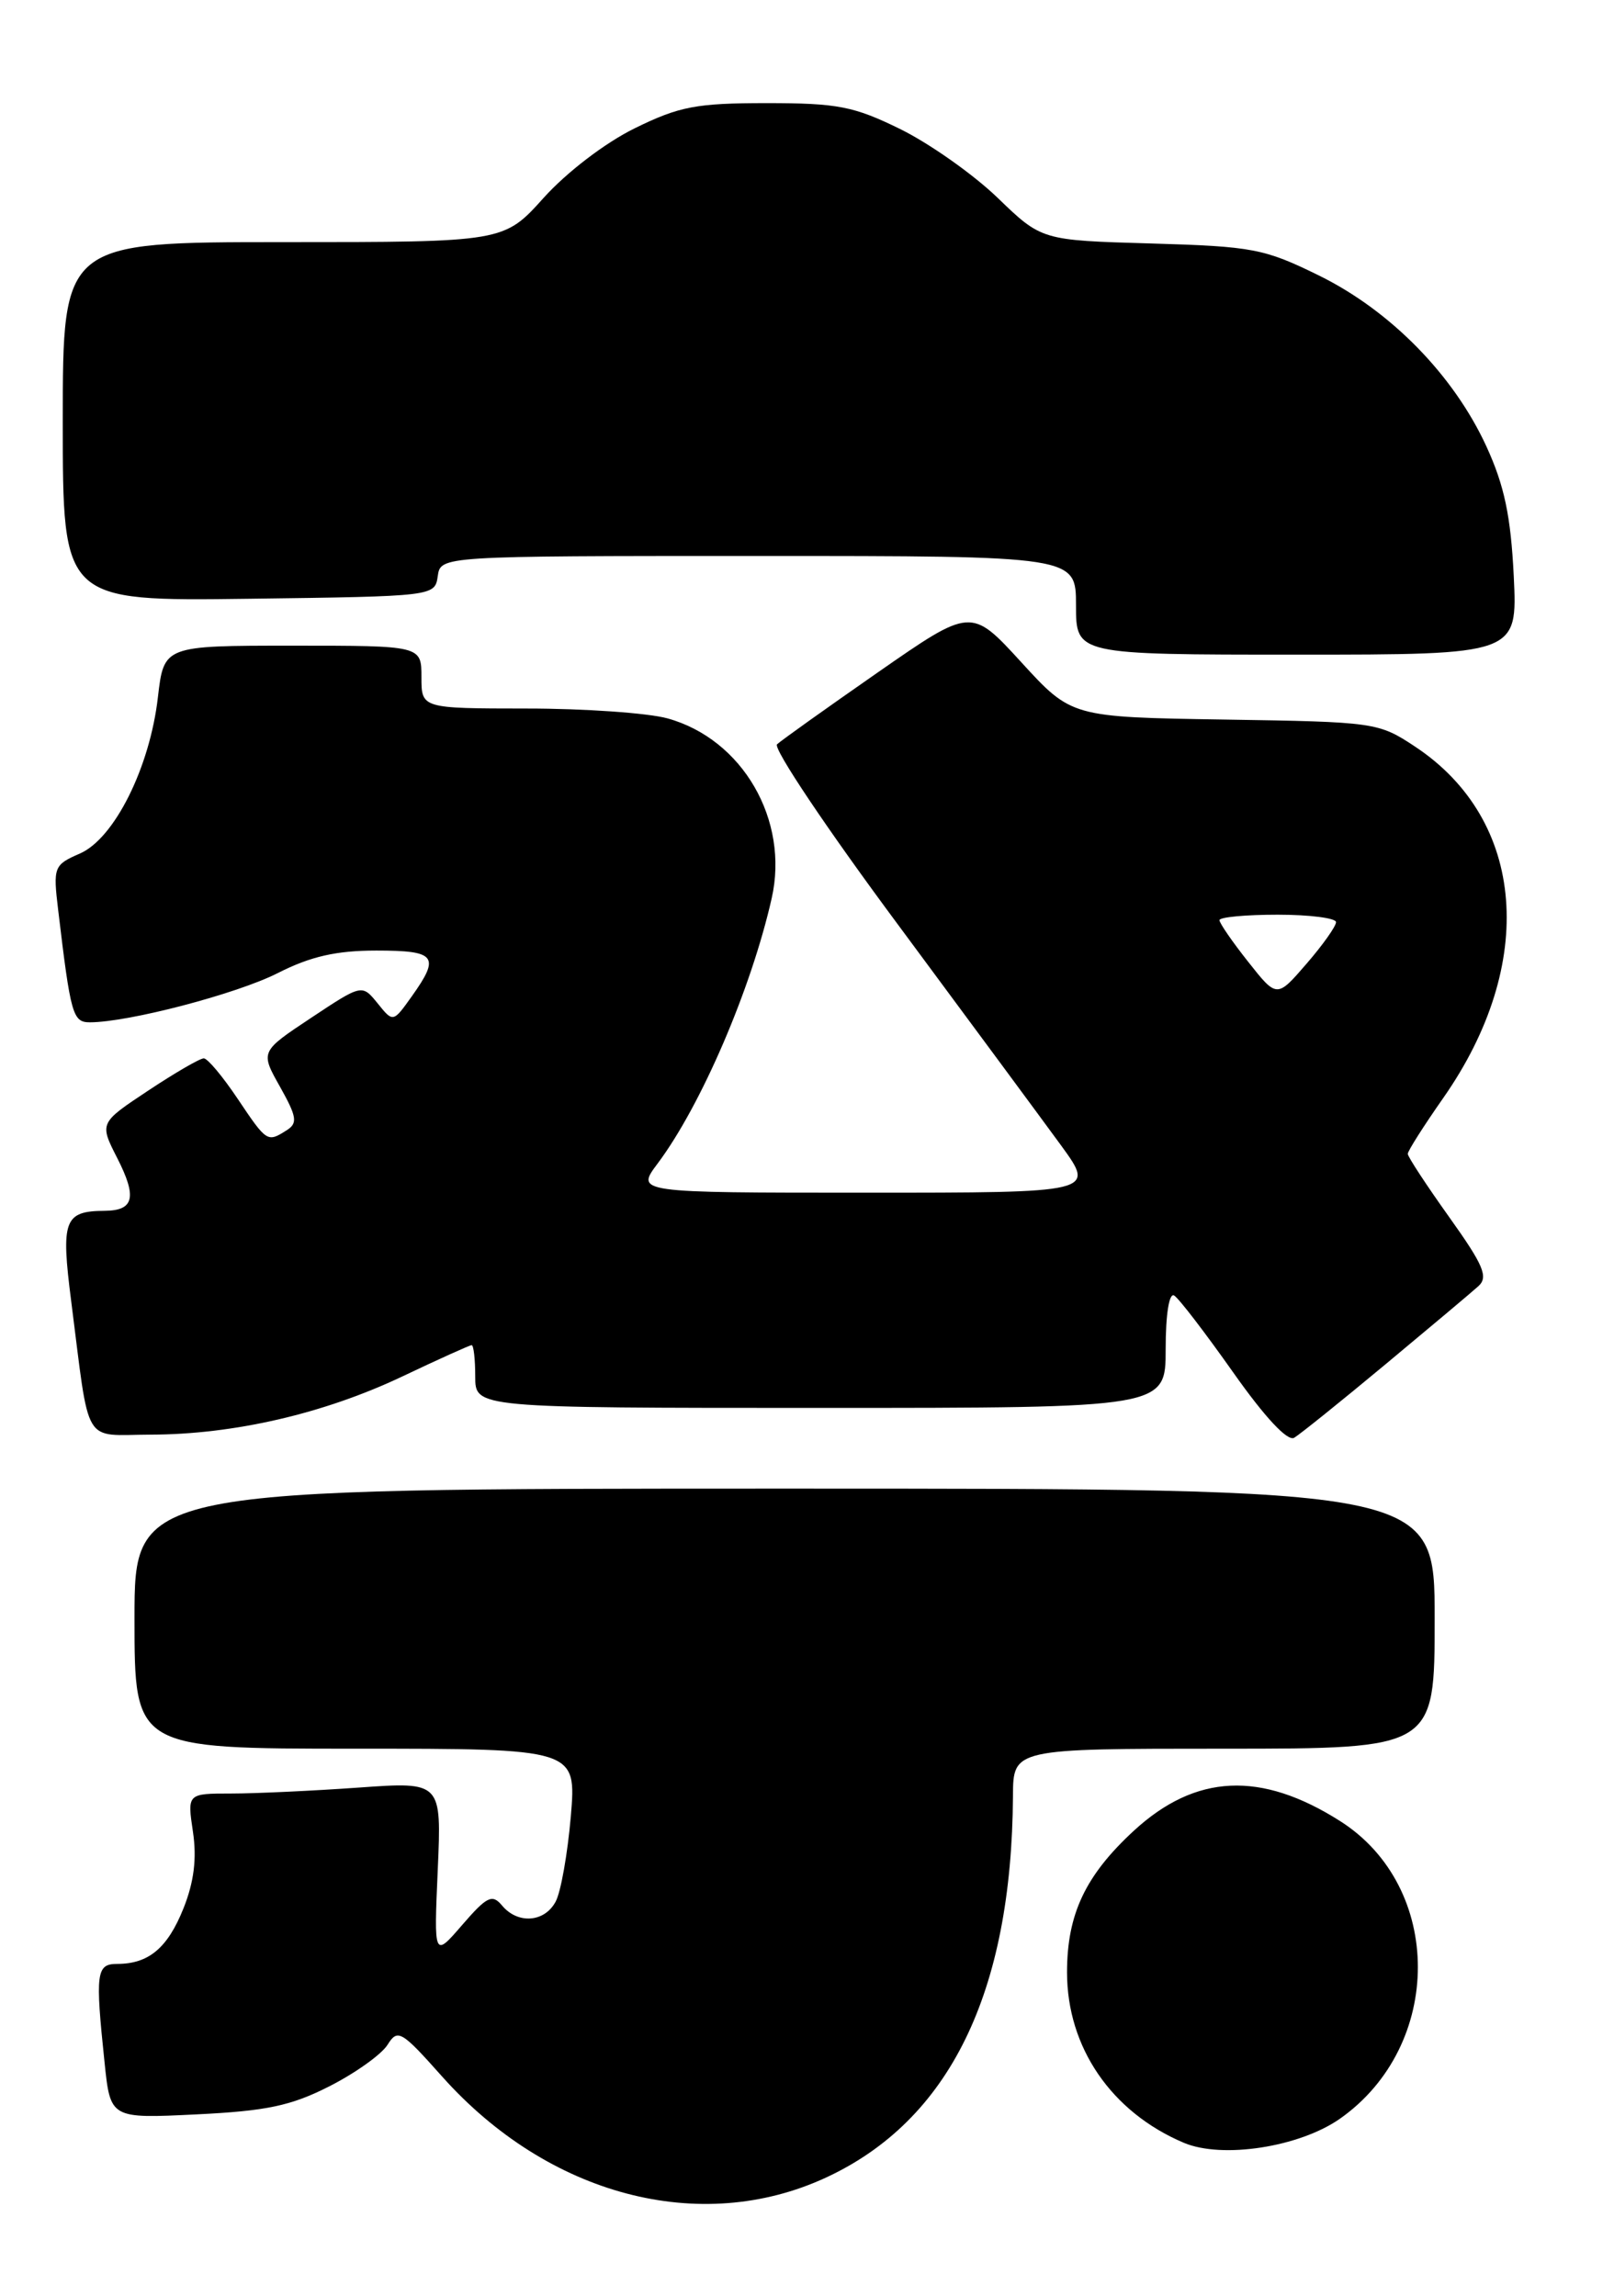 <?xml version="1.0" encoding="UTF-8" standalone="no"?>
<!DOCTYPE svg PUBLIC "-//W3C//DTD SVG 1.1//EN" "http://www.w3.org/Graphics/SVG/1.1/DTD/svg11.dtd" >
<svg xmlns="http://www.w3.org/2000/svg" xmlns:xlink="http://www.w3.org/1999/xlink" version="1.1" viewBox="0 0 180 256">
 <g >
 <path fill="currentColor"
d=" M 92.09 242.84 C 105.87 236.47 112.84 222.26 112.97 200.25 C 113.00 195.00 113.00 195.00 136.50 195.00 C 160.00 195.00 160.00 195.00 160.00 180.50 C 160.00 166.00 160.00 166.00 87.50 166.00 C 15.00 166.00 15.00 166.00 15.00 180.50 C 15.00 195.00 15.00 195.00 39.65 195.00 C 64.29 195.00 64.29 195.00 63.66 202.55 C 63.30 206.70 62.55 210.98 61.97 212.05 C 60.73 214.38 57.74 214.59 55.99 212.49 C 54.90 211.18 54.31 211.46 51.56 214.64 C 48.39 218.31 48.39 218.31 48.82 208.50 C 49.25 198.68 49.25 198.68 39.97 199.34 C 34.87 199.70 28.48 200.00 25.79 200.00 C 20.88 200.00 20.88 200.00 21.52 204.28 C 21.96 207.25 21.64 209.86 20.46 212.81 C 18.69 217.23 16.58 219.00 13.07 219.00 C 10.74 219.00 10.61 219.97 11.66 229.98 C 12.31 236.25 12.31 236.25 21.91 235.78 C 29.73 235.40 32.47 234.82 36.75 232.64 C 39.64 231.17 42.55 229.09 43.22 228.02 C 44.35 226.21 44.75 226.44 49.30 231.55 C 61.15 244.84 78.08 249.31 92.09 242.84 Z  M 149.44 236.26 C 161.02 228.12 161.02 210.41 149.45 203.07 C 140.61 197.46 133.34 197.81 126.45 204.15 C 121.04 209.14 119.00 213.46 119.00 219.94 C 119.00 228.31 123.95 235.53 132.03 238.95 C 136.32 240.76 144.92 239.43 149.44 236.26 Z  M 154.50 152.15 C 159.45 148.03 164.12 144.11 164.87 143.43 C 166.01 142.40 165.46 141.10 161.62 135.72 C 159.08 132.16 157.00 128.99 157.00 128.67 C 157.00 128.35 158.78 125.55 160.95 122.45 C 171.45 107.45 170.17 91.44 157.82 83.26 C 153.73 80.55 153.34 80.50 136.58 80.24 C 119.50 79.97 119.50 79.97 113.90 73.85 C 108.31 67.74 108.31 67.74 97.90 74.98 C 92.18 78.96 87.12 82.57 86.66 83.00 C 86.19 83.44 92.27 92.50 100.17 103.14 C 108.06 113.79 116.24 124.86 118.35 127.75 C 122.17 133.00 122.17 133.00 96.53 133.00 C 70.90 133.00 70.90 133.00 73.34 129.75 C 78.18 123.29 83.77 110.31 86.06 100.18 C 88.04 91.45 82.82 82.43 74.45 80.11 C 72.28 79.51 65.21 79.01 58.75 79.01 C 47.00 79.00 47.00 79.00 47.00 75.50 C 47.00 72.00 47.00 72.00 32.64 72.00 C 18.28 72.00 18.28 72.00 17.61 77.75 C 16.71 85.58 12.76 93.50 8.91 95.18 C 6.00 96.45 5.91 96.67 6.49 101.50 C 7.88 113.16 8.11 114.00 10.02 114.00 C 14.31 114.00 26.39 110.84 30.98 108.51 C 34.64 106.65 37.51 106.00 41.97 106.00 C 48.64 106.00 49.12 106.62 45.92 111.11 C 43.84 114.03 43.84 114.03 42.11 111.88 C 40.37 109.74 40.37 109.74 34.70 113.50 C 29.02 117.27 29.02 117.27 31.23 121.19 C 33.11 124.55 33.22 125.25 31.97 126.04 C 29.81 127.41 29.76 127.38 26.50 122.52 C 24.85 120.06 23.16 118.03 22.73 118.02 C 22.31 118.01 19.52 119.63 16.52 121.62 C 11.08 125.23 11.08 125.23 13.08 129.15 C 15.30 133.51 14.95 134.99 11.69 135.02 C 7.15 135.05 6.78 136.04 7.94 145.10 C 10.05 161.57 9.12 160.00 16.80 159.98 C 26.09 159.96 36.11 157.64 44.83 153.51 C 48.89 151.58 52.39 150.00 52.60 150.00 C 52.82 150.00 53.00 151.57 53.00 153.50 C 53.00 157.00 53.00 157.00 91.50 157.00 C 130.00 157.00 130.00 157.00 130.00 150.44 C 130.00 146.55 130.39 144.12 130.95 144.47 C 131.48 144.79 134.43 148.65 137.53 153.04 C 141.05 158.03 143.59 160.76 144.33 160.33 C 144.97 159.95 149.55 156.27 154.50 152.15 Z  M 168.82 64.25 C 168.49 57.56 167.78 54.16 165.77 49.78 C 162.12 41.84 155.09 34.66 147.13 30.74 C 140.99 27.72 139.72 27.48 128.36 27.15 C 116.17 26.80 116.17 26.80 111.25 22.05 C 108.54 19.44 103.66 16.00 100.41 14.40 C 95.22 11.85 93.41 11.50 85.50 11.50 C 77.67 11.50 75.76 11.86 70.80 14.30 C 67.51 15.91 63.21 19.20 60.64 22.05 C 56.19 27.00 56.19 27.00 31.60 27.00 C 7.00 27.00 7.00 27.00 7.00 47.02 C 7.00 67.04 7.00 67.04 27.75 66.77 C 48.41 66.50 48.50 66.49 48.82 64.25 C 49.14 62.00 49.14 62.00 84.57 62.00 C 120.00 62.00 120.00 62.00 120.00 67.50 C 120.00 73.00 120.00 73.00 144.62 73.00 C 169.24 73.00 169.24 73.00 168.82 64.25 Z  M 139.20 107.25 C 137.44 105.03 136.00 102.94 136.00 102.61 C 136.00 102.27 138.93 102.00 142.50 102.00 C 146.07 102.00 149.00 102.38 149.00 102.83 C 149.00 103.29 147.52 105.38 145.70 107.48 C 142.40 111.30 142.40 111.30 139.20 107.25 Z "/>
</g>
</svg>